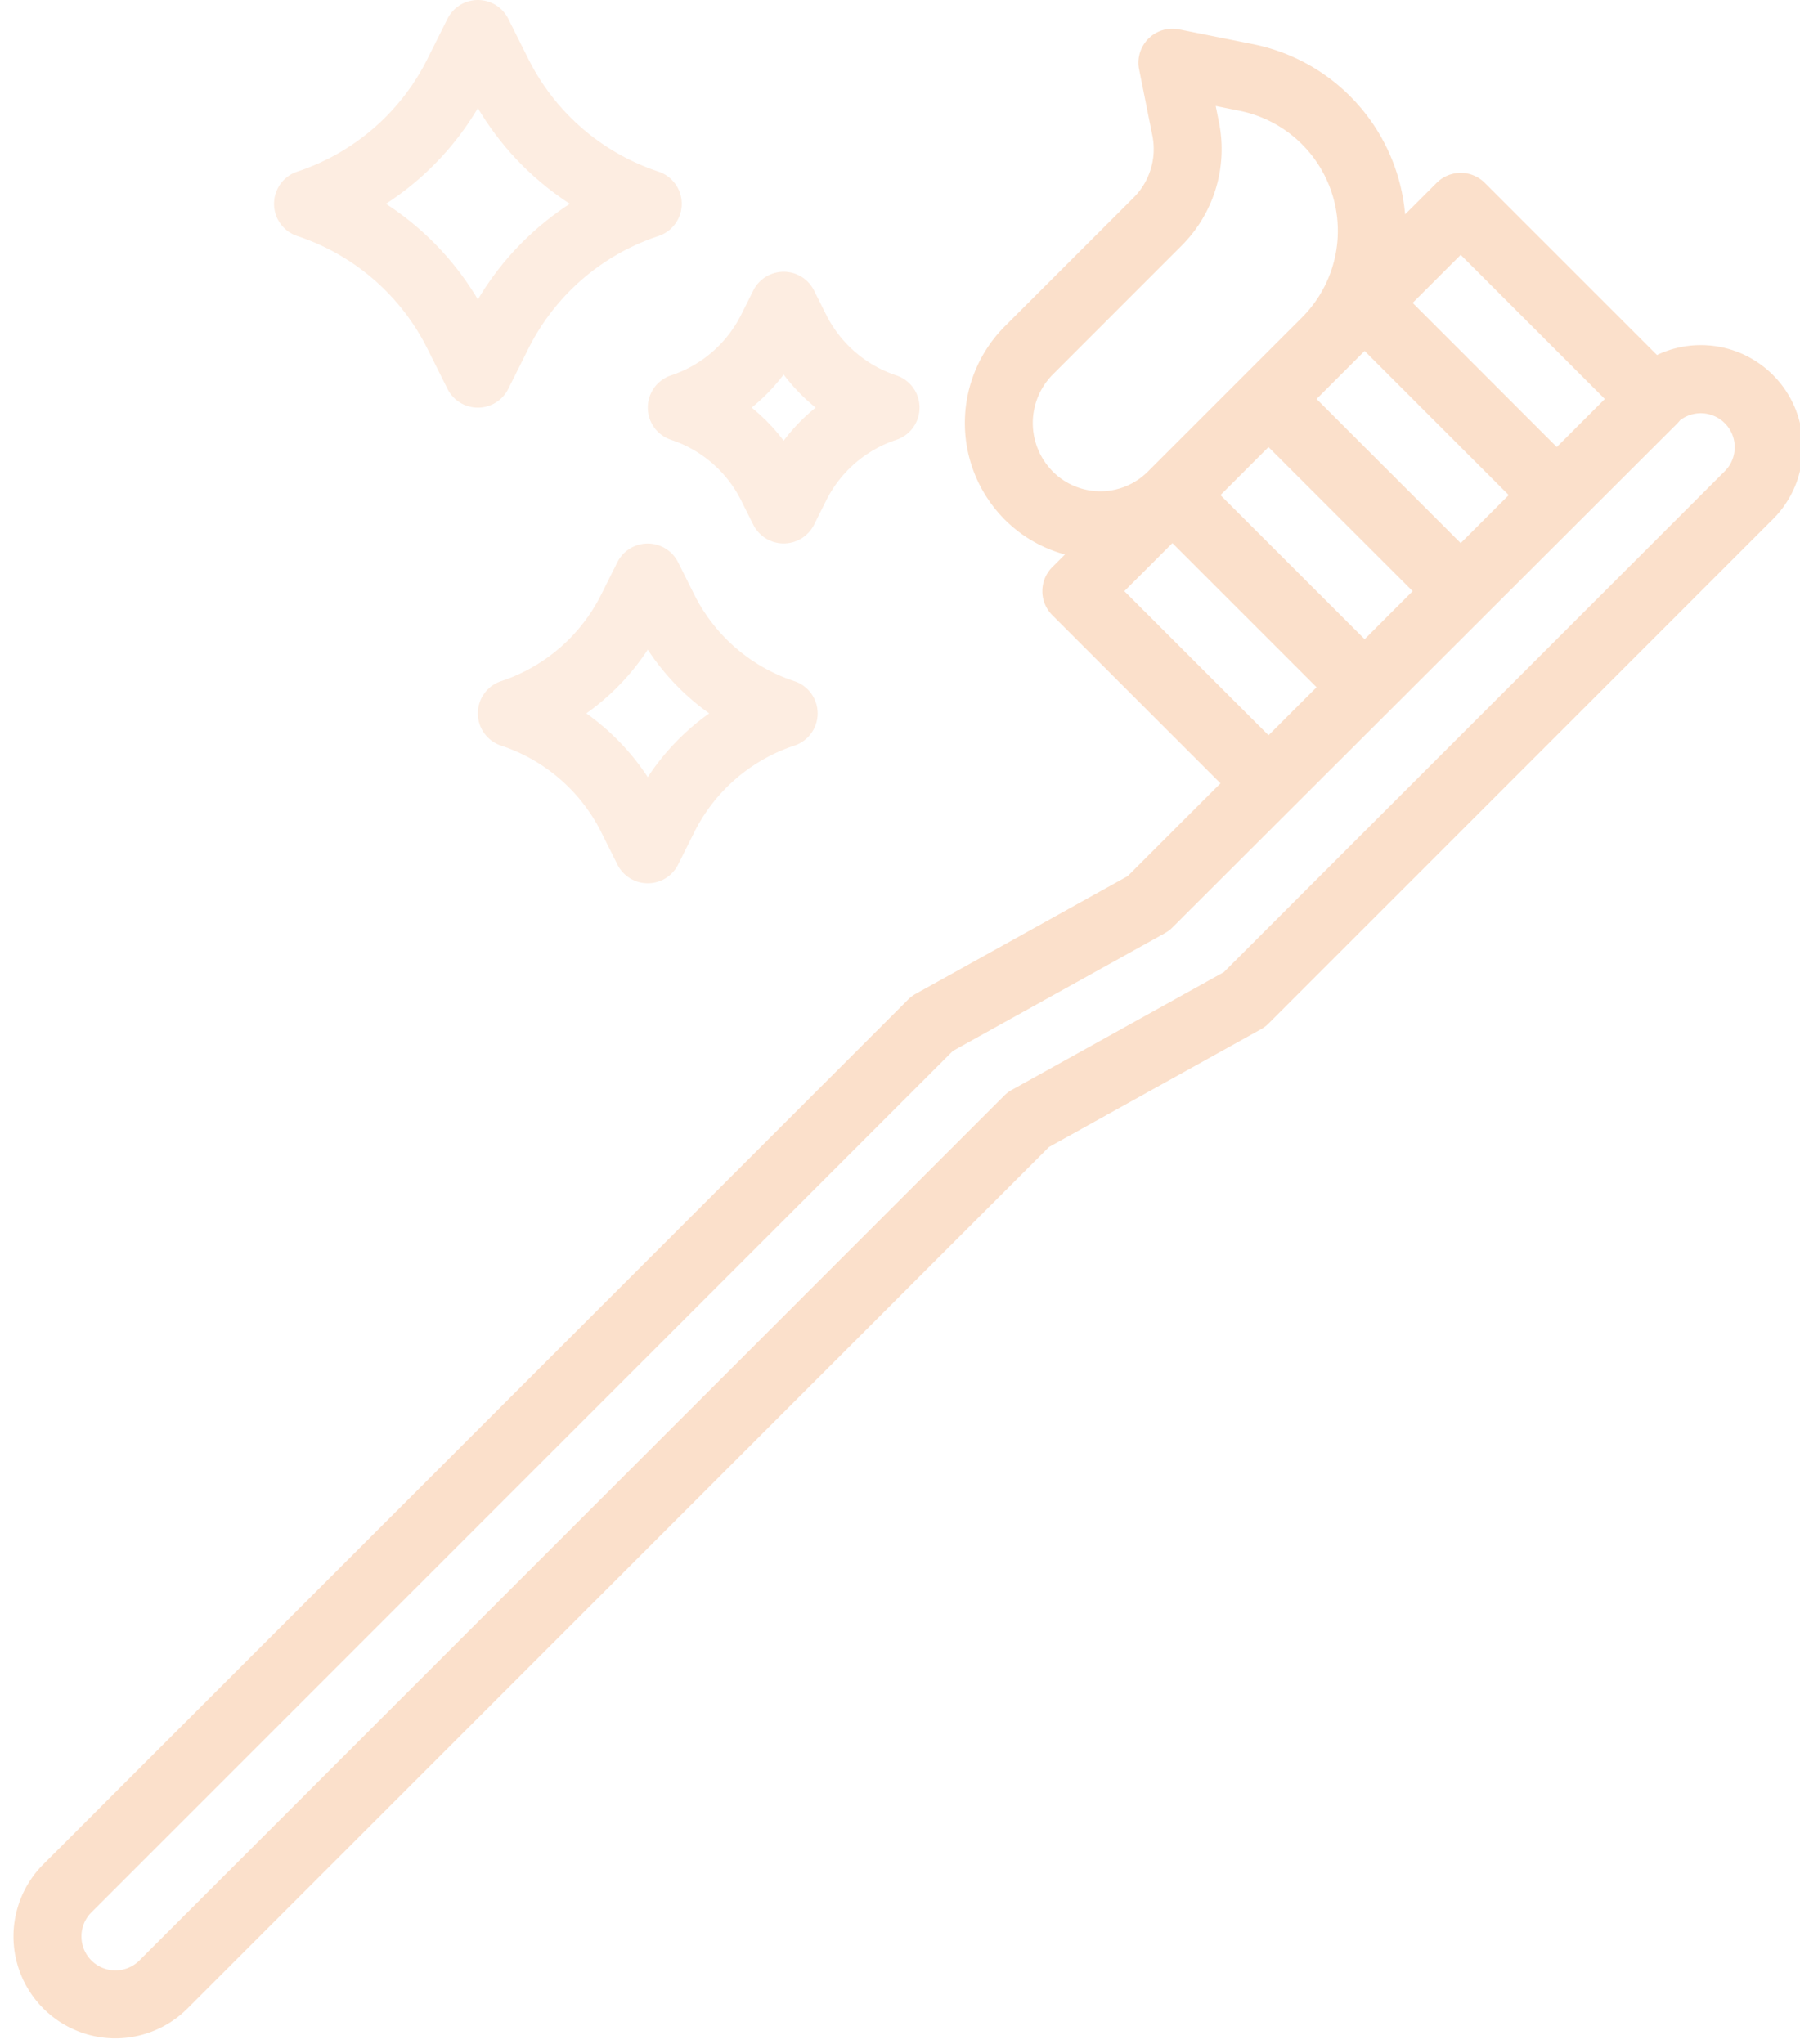 <svg xmlns="http://www.w3.org/2000/svg" xmlns:xlink="http://www.w3.org/1999/xlink" width="151" height="171.498" viewBox="0 0 151 171.498">
  <defs>
    <clipPath id="clip-path">
      <rect id="Rectangle_942" data-name="Rectangle 942" width="151" height="171" transform="translate(-0.343 0.5)" fill="rgba(248,194,153,0.5)"/>
    </clipPath>
  </defs>
  <g id="Group_6824" data-name="Group 6824" transform="translate(-524.002 -204.002)">
    <g id="Group_6823" data-name="Group 6823" transform="translate(524.344 204)">
      <g id="Group_6822" data-name="Group 6822" transform="translate(0)" clip-path="url(#clip-path)">
        <path id="Path_8734" data-name="Path 8734" d="M675.111,244.167a8.558,8.558,0,0,0-12.237-7.719L648.424,222a2.849,2.849,0,0,0-4.03,0l-2.649,2.648a15.972,15.972,0,0,0-12.78-14.285l-6.179-1.236a2.85,2.85,0,0,0-3.355,3.353l1.112,5.555a5.756,5.756,0,0,1-1.575,5.21l-10.8,10.793a11.484,11.484,0,0,0,0,16.224,11.26,11.26,0,0,0,5.043,2.917l-1.063,1.063a2.849,2.849,0,0,0,0,4.03l14.107,14.107-7.778,7.78-17.79,9.882a2.845,2.845,0,0,0-.631.477l-72.551,72.549A8.55,8.55,0,0,0,539.6,375.157l72.267-72.267,17.789-9.882a2.852,2.852,0,0,0,.631-.475l42.32-42.321a8.5,8.5,0,0,0,2.5-6.045Zm-28.7-16.122L658.5,240.137l-4.032,4.03-12.09-12.092Zm-8.062,8.06,12.09,12.092-4.029,4.03-12.092-12.09Zm4.03,20.152-4.03,4.032L626.255,248.2l4.03-4.03ZM612.2,246.232a5.777,5.777,0,0,1,0-8.162l10.793-10.795a11.443,11.443,0,0,0,3.136-10.355l-.273-1.364,1.987.4a10.276,10.276,0,0,1,5.251,17.341l-12.938,12.938a5.635,5.635,0,0,1-7.956,0Zm5.993,10.025,4.032-4.03,12.092,12.092-4.03,4.03Zm50.381-10.075-42.037,42.038L608.748,298.1a2.851,2.851,0,0,0-.631.477L535.57,371.127a2.85,2.85,0,0,1-4.032-4.03l72.267-72.267,17.788-9.882a2.776,2.776,0,0,0,.631-.476l42.355-42.286a2.415,2.415,0,0,0,.232-.267,2.851,2.851,0,0,1,3.765,4.264Zm0,0" transform="translate(-524.214 -206.662)" fill="rgba(248,194,153,0.5)"/>
      </g>
    </g>
    <path id="Path_8735" data-name="Path 8735" d="M603.252,218.4a18.786,18.786,0,0,1-10.932-9.48l-1.67-3.34a2.851,2.851,0,0,0-5.1,0l-1.67,3.34a18.786,18.786,0,0,1-10.932,9.48,2.849,2.849,0,0,0,0,5.406,18.777,18.777,0,0,1,10.932,9.481l1.67,3.34a2.851,2.851,0,0,0,5.1,0l1.67-3.34a18.777,18.777,0,0,1,10.932-9.481,2.849,2.849,0,0,0,0-5.406ZM588.1,229.129a24.4,24.4,0,0,0-7.715-8.027,24.4,24.4,0,0,0,7.715-8.027,24.4,24.4,0,0,0,7.715,8.027,24.4,24.4,0,0,0-7.715,8.027Zm0,0" transform="translate(-24.009 -0.002)" fill="rgba(248,194,153,0.3)"/>
    <path id="Path_8736" data-name="Path 8736" d="M633.549,311.547a14.467,14.467,0,0,1-8.418-7.3l-1.336-2.672a2.851,2.851,0,0,0-5.1,0l-1.334,2.672a14.467,14.467,0,0,1-8.418,7.3,2.849,2.849,0,0,0,0,5.406,14.465,14.465,0,0,1,8.42,7.3l1.336,2.672a2.85,2.85,0,0,0,5.1,0l1.334-2.672a14.467,14.467,0,0,1,8.418-7.3,2.849,2.849,0,0,0,0-5.406Zm-12.3,8.051a20.027,20.027,0,0,0-5.156-5.348,20.027,20.027,0,0,0,5.156-5.348,20.027,20.027,0,0,0,5.156,5.348,20.027,20.027,0,0,0-5.156,5.348Zm0,0" transform="translate(-42.907 -50.4)" fill="rgba(248,194,153,0.3)"/>
    <path id="Path_8737" data-name="Path 8737" d="M657.852,266.1a2.849,2.849,0,0,0,0-5.406,10.138,10.138,0,0,1-5.9-5.118l-1-2a2.851,2.851,0,0,0-5.1,0l-1,2a10.138,10.138,0,0,1-5.9,5.118,2.849,2.849,0,0,0,0,5.406,10.138,10.138,0,0,1,5.9,5.118l1,2a2.851,2.851,0,0,0,5.1,0l1-2a10.138,10.138,0,0,1,5.9-5.118Zm-9.452.071a15.709,15.709,0,0,0-2.685-2.774,15.709,15.709,0,0,0,2.685-2.774,15.7,15.7,0,0,0,2.685,2.774,15.705,15.705,0,0,0-2.685,2.774Zm0,0" transform="translate(-58.659 -25.2)" fill="rgba(248,194,153,0.3)"/>
  </g>
</svg>

